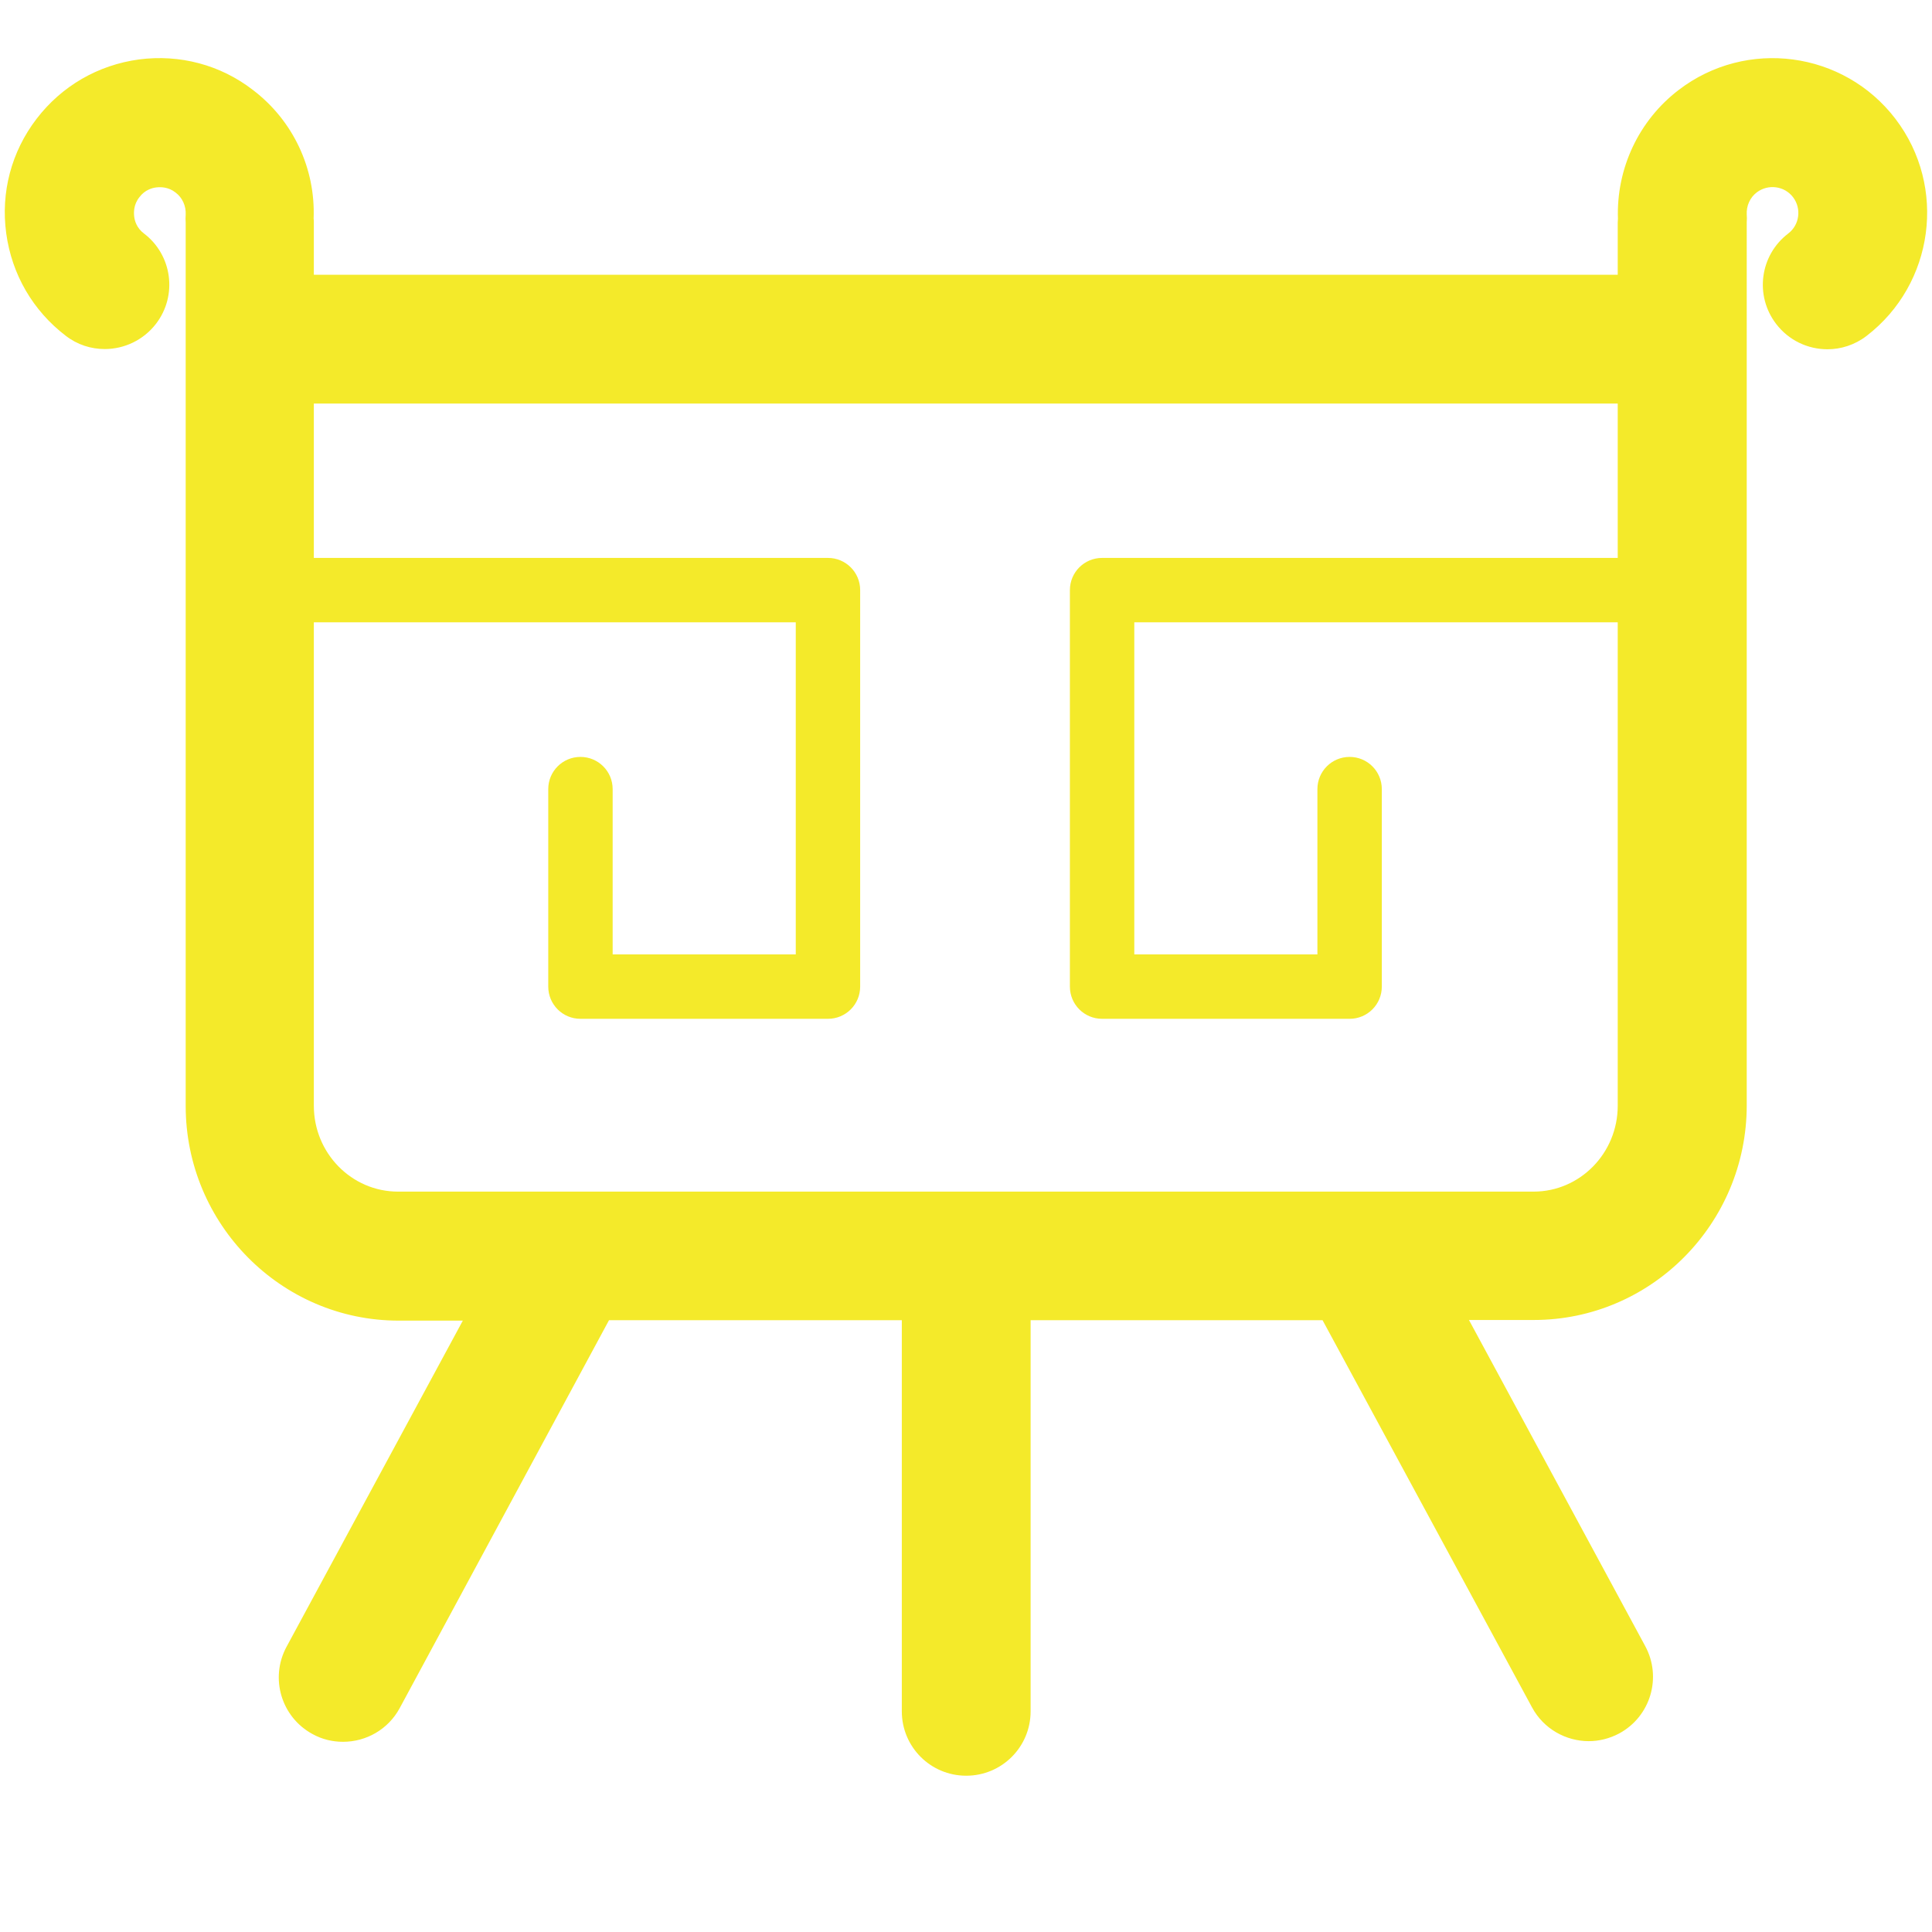 <?xml version="1.0" standalone="no"?><!DOCTYPE svg PUBLIC "-//W3C//DTD SVG 1.1//EN" "http://www.w3.org/Graphics/SVG/1.1/DTD/svg11.dtd"><svg t="1595511797940" class="icon" viewBox="0 0 1024 1024" version="1.1" xmlns="http://www.w3.org/2000/svg" p-id="1804" xmlns:xlink="http://www.w3.org/1999/xlink" width="200" height="200"><defs><style type="text/css"></style></defs><path d="M438.841 295.708H124.359c-9.444 0-17.067 7.623-17.067 17.067s7.623 17.067 17.067 17.067h297.415v176.014h-97.052v-87.609c0-9.444-7.623-17.067-17.067-17.067s-17.067 7.623-17.067 17.067v104.676c0 9.444 7.623 17.067 17.067 17.067h131.186c9.444 0 17.067-7.623 17.067-17.067V312.775c0-9.444-7.623-17.067-17.067-17.067zM898.617 295.708h-314.482c-9.444 0-17.067 7.623-17.067 17.067v210.148c0 9.444 7.623 17.067 17.067 17.067h131.186c9.444 0 17.067-7.623 17.067-17.067v-104.676c0-9.444-7.623-17.067-17.067-17.067s-17.067 7.623-17.067 17.067v87.609h-97.052V329.842h297.415c9.444 0 17.067-7.623 17.067-17.067s-7.737-17.067-17.067-17.067z" fill="#f4ea2a" p-id="1805"></path><path d="M1004.658 63.033c-27.42-35.954-78.962-42.894-114.916-15.36-21.163 16.156-33.109 41.643-32.199 68.267 0 0.683-0.114 1.365-0.114 2.048v27.648H166.343v-27.762c0-0.683 0-1.365-0.114-2.048 1.024-26.624-10.923-51.996-32.199-68.153-17.18-13.312-38.798-19.001-60.416-16.156-21.732 2.958-40.96 14.108-54.272 31.516-13.312 17.408-19.001 38.912-16.043 60.644 2.958 21.732 14.108 40.96 31.516 54.272 6.144 4.779 13.426 7.054 20.708 7.054 10.24 0 20.48-4.665 27.193-13.426 11.492-15.019 8.533-36.409-6.372-47.787-3.982-2.958-5.006-6.94-5.234-9.102-0.228-2.048-0.341-6.258 2.731-10.126 2.958-3.982 6.94-5.006 9.102-5.234 2.048-0.228 6.258-0.341 10.126 2.731 3.641 2.731 5.575 7.168 5.348 11.719-0.114 1.365-0.114 2.844 0 4.21v468.196c0 62.692 50.631 113.778 112.868 113.778h34.02l-93.412 172.828c-8.988 16.612-2.844 37.319 13.767 46.308 5.12 2.844 10.695 4.096 16.156 4.096 12.174 0 23.893-6.485 30.037-17.863l110.933-205.596h155.193v207.303c0 18.887 15.246 34.133 34.133 34.133s34.133-15.246 34.133-34.133V699.733h154.738l111.047 205.255c6.144 11.378 17.977 17.863 30.037 17.863 5.461 0 11.036-1.365 16.156-4.096 16.612-8.988 22.756-29.696 13.767-46.308l-93.412-172.828h34.361c62.236 0 112.868-51.086 112.868-113.778V117.76c0.114-1.365 0.114-2.731 0-4.096-0.228-4.551 1.707-8.988 5.348-11.719 6.03-4.551 14.677-3.413 19.228 2.617 4.551 6.03 3.413 14.677-2.617 19.228-15.019 11.492-17.863 32.882-6.372 47.9 6.713 8.761 16.839 13.426 27.193 13.426 7.168 0 14.45-2.276 20.708-7.054 35.84-27.534 42.78-79.076 15.36-115.029z m-191.829 568.548h-601.884c-24.576 0-44.601-20.366-44.601-45.511v-372.167h691.086v372.167c0 25.145-20.025 45.511-44.601 45.511z" fill="#f4ea2a" p-id="1806"></path></svg>
